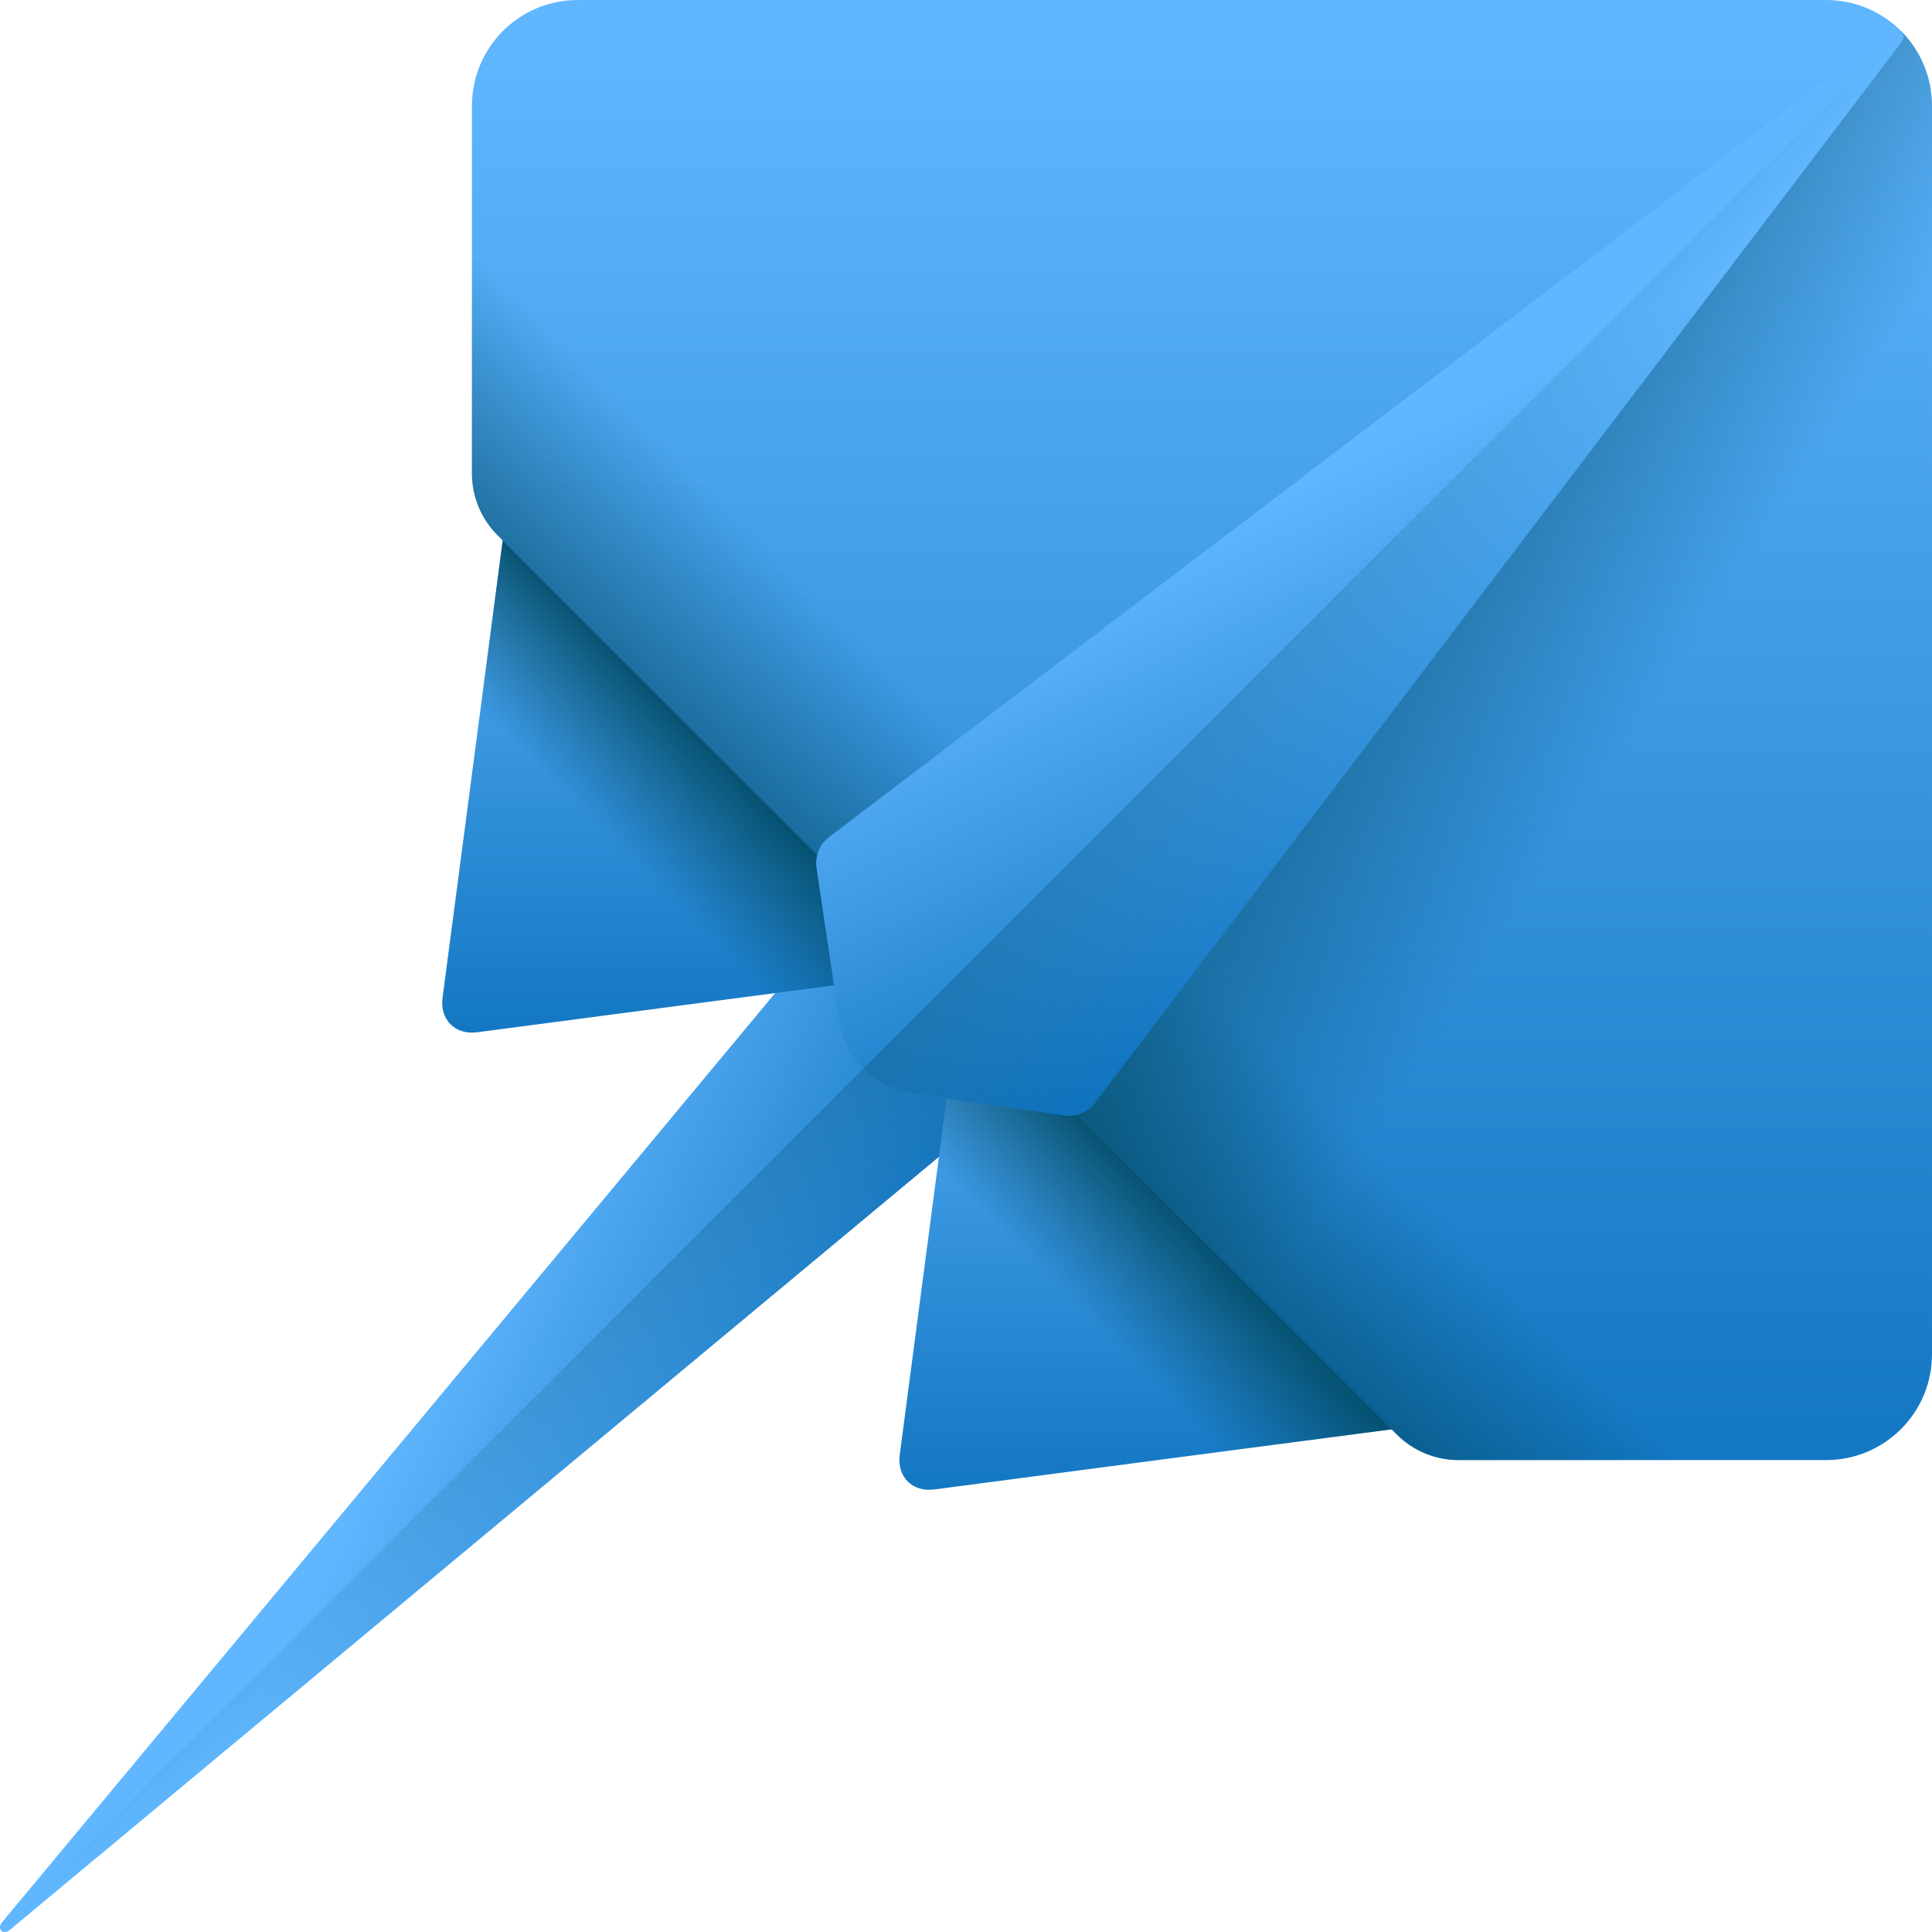 <svg xmlns="http://www.w3.org/2000/svg" xmlns:xlink="http://www.w3.org/1999/xlink" id="Capa_1" width="512" height="512" enable-background="new 0 0 510 510" viewBox="0 0 510 510">
  <linearGradient id="lg1">
    <stop offset="0" stop-color="#60b7ff"/>
    <stop offset="1" stop-color="#0268b4"/>
  </linearGradient>
  <linearGradient xlink:href="#lg1" id="SVGID_1_" x1="223.508" x2="348.074" y1="-147.358" y2="-103.592" gradientTransform="scale(1 -1)rotate(-45 -89.147 -117.012)" gradientUnits="userSpaceOnUse"/>
  <linearGradient id="lg2">
    <stop offset="0" stop-color="#024c67" stop-opacity="0"/>
    <stop offset="1" stop-color="#024c67"/>
  </linearGradient>
  <linearGradient xlink:href="#lg2" id="SVGID_2_" x1="279.24" x2="108.974" y1="-141.378" y2="-118.27" gradientTransform="scale(1 -1)rotate(-45 -89.147 -117.012)" gradientUnits="userSpaceOnUse"/>
  <linearGradient xlink:href="#lg1" id="SVGID_3_" x1="111.192" x2="249.672" y1="196.983" y2="335.464" gradientTransform="rotate(45 255.067 259.513)" gradientUnits="userSpaceOnUse"/>
  <linearGradient xlink:href="#lg1" id="SVGID_4_" x1="281.863" x2="420.344" y1="196.983" y2="335.464" gradientTransform="rotate(45 255.067 259.513)" gradientUnits="userSpaceOnUse"/>
  <linearGradient xlink:href="#lg2" id="SVGID_5_" x1="166.456" x2="166.456" y1="299.191" y2="260.154" gradientTransform="rotate(45 255.067 259.513)" gradientUnits="userSpaceOnUse"/>
  <linearGradient xlink:href="#lg2" id="SVGID_6_" x1="337.125" x2="337.125" y1="299.191" y2="260.154" gradientTransform="rotate(45 255.067 259.513)" gradientUnits="userSpaceOnUse"/>
  <linearGradient xlink:href="#lg1" id="SVGID_7_" x1="120.007" x2="450.236" y1="36.457" y2="366.685" gradientTransform="rotate(45 255.067 259.513)" gradientUnits="userSpaceOnUse"/>
  <linearGradient xlink:href="#lg2" id="SVGID_8_" x1="333.08" x2="197.188" y1="86.12" y2="114.534" gradientTransform="rotate(45 255.067 259.513)" gradientUnits="userSpaceOnUse"/>
  <linearGradient xlink:href="#lg2" id="SVGID_9_" x1="251.79" x2="251.79" y1="215.184" y2="304.167" gradientTransform="rotate(45 255.067 259.513)" gradientUnits="userSpaceOnUse"/>
  <linearGradient xlink:href="#lg1" id="SVGID_10_" x1="226.309" x2="363.948" y1="92.618" y2="140.978" gradientTransform="rotate(45 255.067 259.513)" gradientUnits="userSpaceOnUse"/>
  <linearGradient xlink:href="#lg2" id="SVGID_11_" x1="280.088" x2="107.134" y1="97.229" y2="120.702" gradientTransform="rotate(45 255.067 259.513)" gradientUnits="userSpaceOnUse"/>
  <g>
    <g>
      <path fill="url(#SVGID_1_)" d="m271.793 285.458-269.092 223.899c-1.951 1.623-3.681-.107-2.058-2.058l223.899-269.092c2.031-2.441 4.885-4.035 7.44-4.156l32.777-1.555c7.957-.378 13.123 4.788 12.745 12.745l-1.555 32.777c-.121 2.555-1.715 5.409-4.156 7.44z"/>
      <path fill="url(#SVGID_2_)" d="m277.505 245.241-1.555 32.777c-.121 2.555-1.716 5.409-4.156 7.44l-269.093 223.899c-.975.812-1.896.785-2.369.311l273.925-273.925c2.239 2.238 3.436 5.519 3.248 9.498z"/>
    </g>
    <g>
      <path fill="url(#SVGID_3_)" d="m278.267 120.181c.764-5.807-3.324-9.895-9.132-9.132l-124.091 16.322c-5.807.764-11.134 6.091-11.898 11.898l-16.322 124.091c-.764 5.807 3.325 9.895 9.132 9.132l124.091-16.322c2.903-.382 5.687-1.905 7.84-4.058s3.676-4.936 4.058-7.84z"/>
      <path fill="url(#SVGID_4_)" d="m382.628 364.955 16.322-124.091c.764-5.807-3.325-9.896-9.132-9.132l-124.091 16.322c-2.904.382-5.687 1.904-7.84 4.058-2.153 2.153-3.676 4.937-4.057 7.84l-16.322 124.091c-.764 5.807 3.324 9.895 9.132 9.132l124.091-16.322c5.806-.764 11.133-6.091 11.897-11.898z"/>
    </g>
    <g>
      <path fill="url(#SVGID_5_)" d="m278.267 120.18c.76-5.809-3.328-9.897-9.129-9.129l-124.097 16.318c-5.8.769-11.129 6.097-11.898 11.898l-8.159 62.057 63.009 63.009 62.057-8.159c2.9-.384 5.687-1.913 7.836-4.062s3.678-4.935 4.062-7.836z"/>
      <path fill="url(#SVGID_6_)" d="m382.631 364.958 16.318-124.097c.769-5.801-3.32-9.889-9.129-9.129l-124.097 16.318c-2.9.384-5.687 1.913-7.836 4.062s-3.678 4.935-4.062 7.836l-8.159 62.057 63.009 63.009 62.057-8.159c5.801-.768 11.13-6.097 11.899-11.897z"/>
    </g>
    <path fill="url(#SVGID_7_)" d="m131.329 141.278 237.392 237.392c4.323 4.323 10.186 6.751 16.299 6.751h97.053c15.423 0 27.926-12.503 27.926-27.926v-329.569c.001-15.423-12.502-27.926-27.925-27.926h-329.57c-15.423 0-27.926 12.503-27.926 27.926v97.054c0 6.112 2.429 11.976 6.751 16.298z"/>
    <path fill="url(#SVGID_8_)" d="m368.722 378.671c4.323 4.323 10.186 6.751 16.3 6.751h97.053c15.423 0 27.926-12.503 27.926-27.926v-329.57c0-7.711-3.126-14.693-8.179-19.746l-251.796 251.795z"/>
    <path fill="url(#SVGID_9_)" d="m124.578 31.493v93.486c0 6.114 2.428 11.977 6.751 16.299l237.392 237.392c4.323 4.323 10.186 6.751 16.3 6.751h93.486z"/>
    <path fill="url(#SVGID_10_)" d="m289.07 291.099 212.939-280.052c1.544-2.03-1.026-4.599-3.056-3.056l-280.052 212.939c-2.54 1.931-3.829 5.091-3.36 8.237l6.017 40.349c1.461 9.796 9.132 17.467 18.927 18.927l40.349 6.017c3.145.468 6.305-.821 8.236-3.361z"/>
    <path fill="url(#SVGID_11_)" d="m240.485 288.443 40.349 6.017c3.146.469 6.305-.82 8.237-3.36l212.938-280.053c.772-1.015.515-2.165-.188-2.868l-273.925 273.925c3.324 3.325 7.691 5.608 12.589 6.339z"/>
  </g>
</svg>
